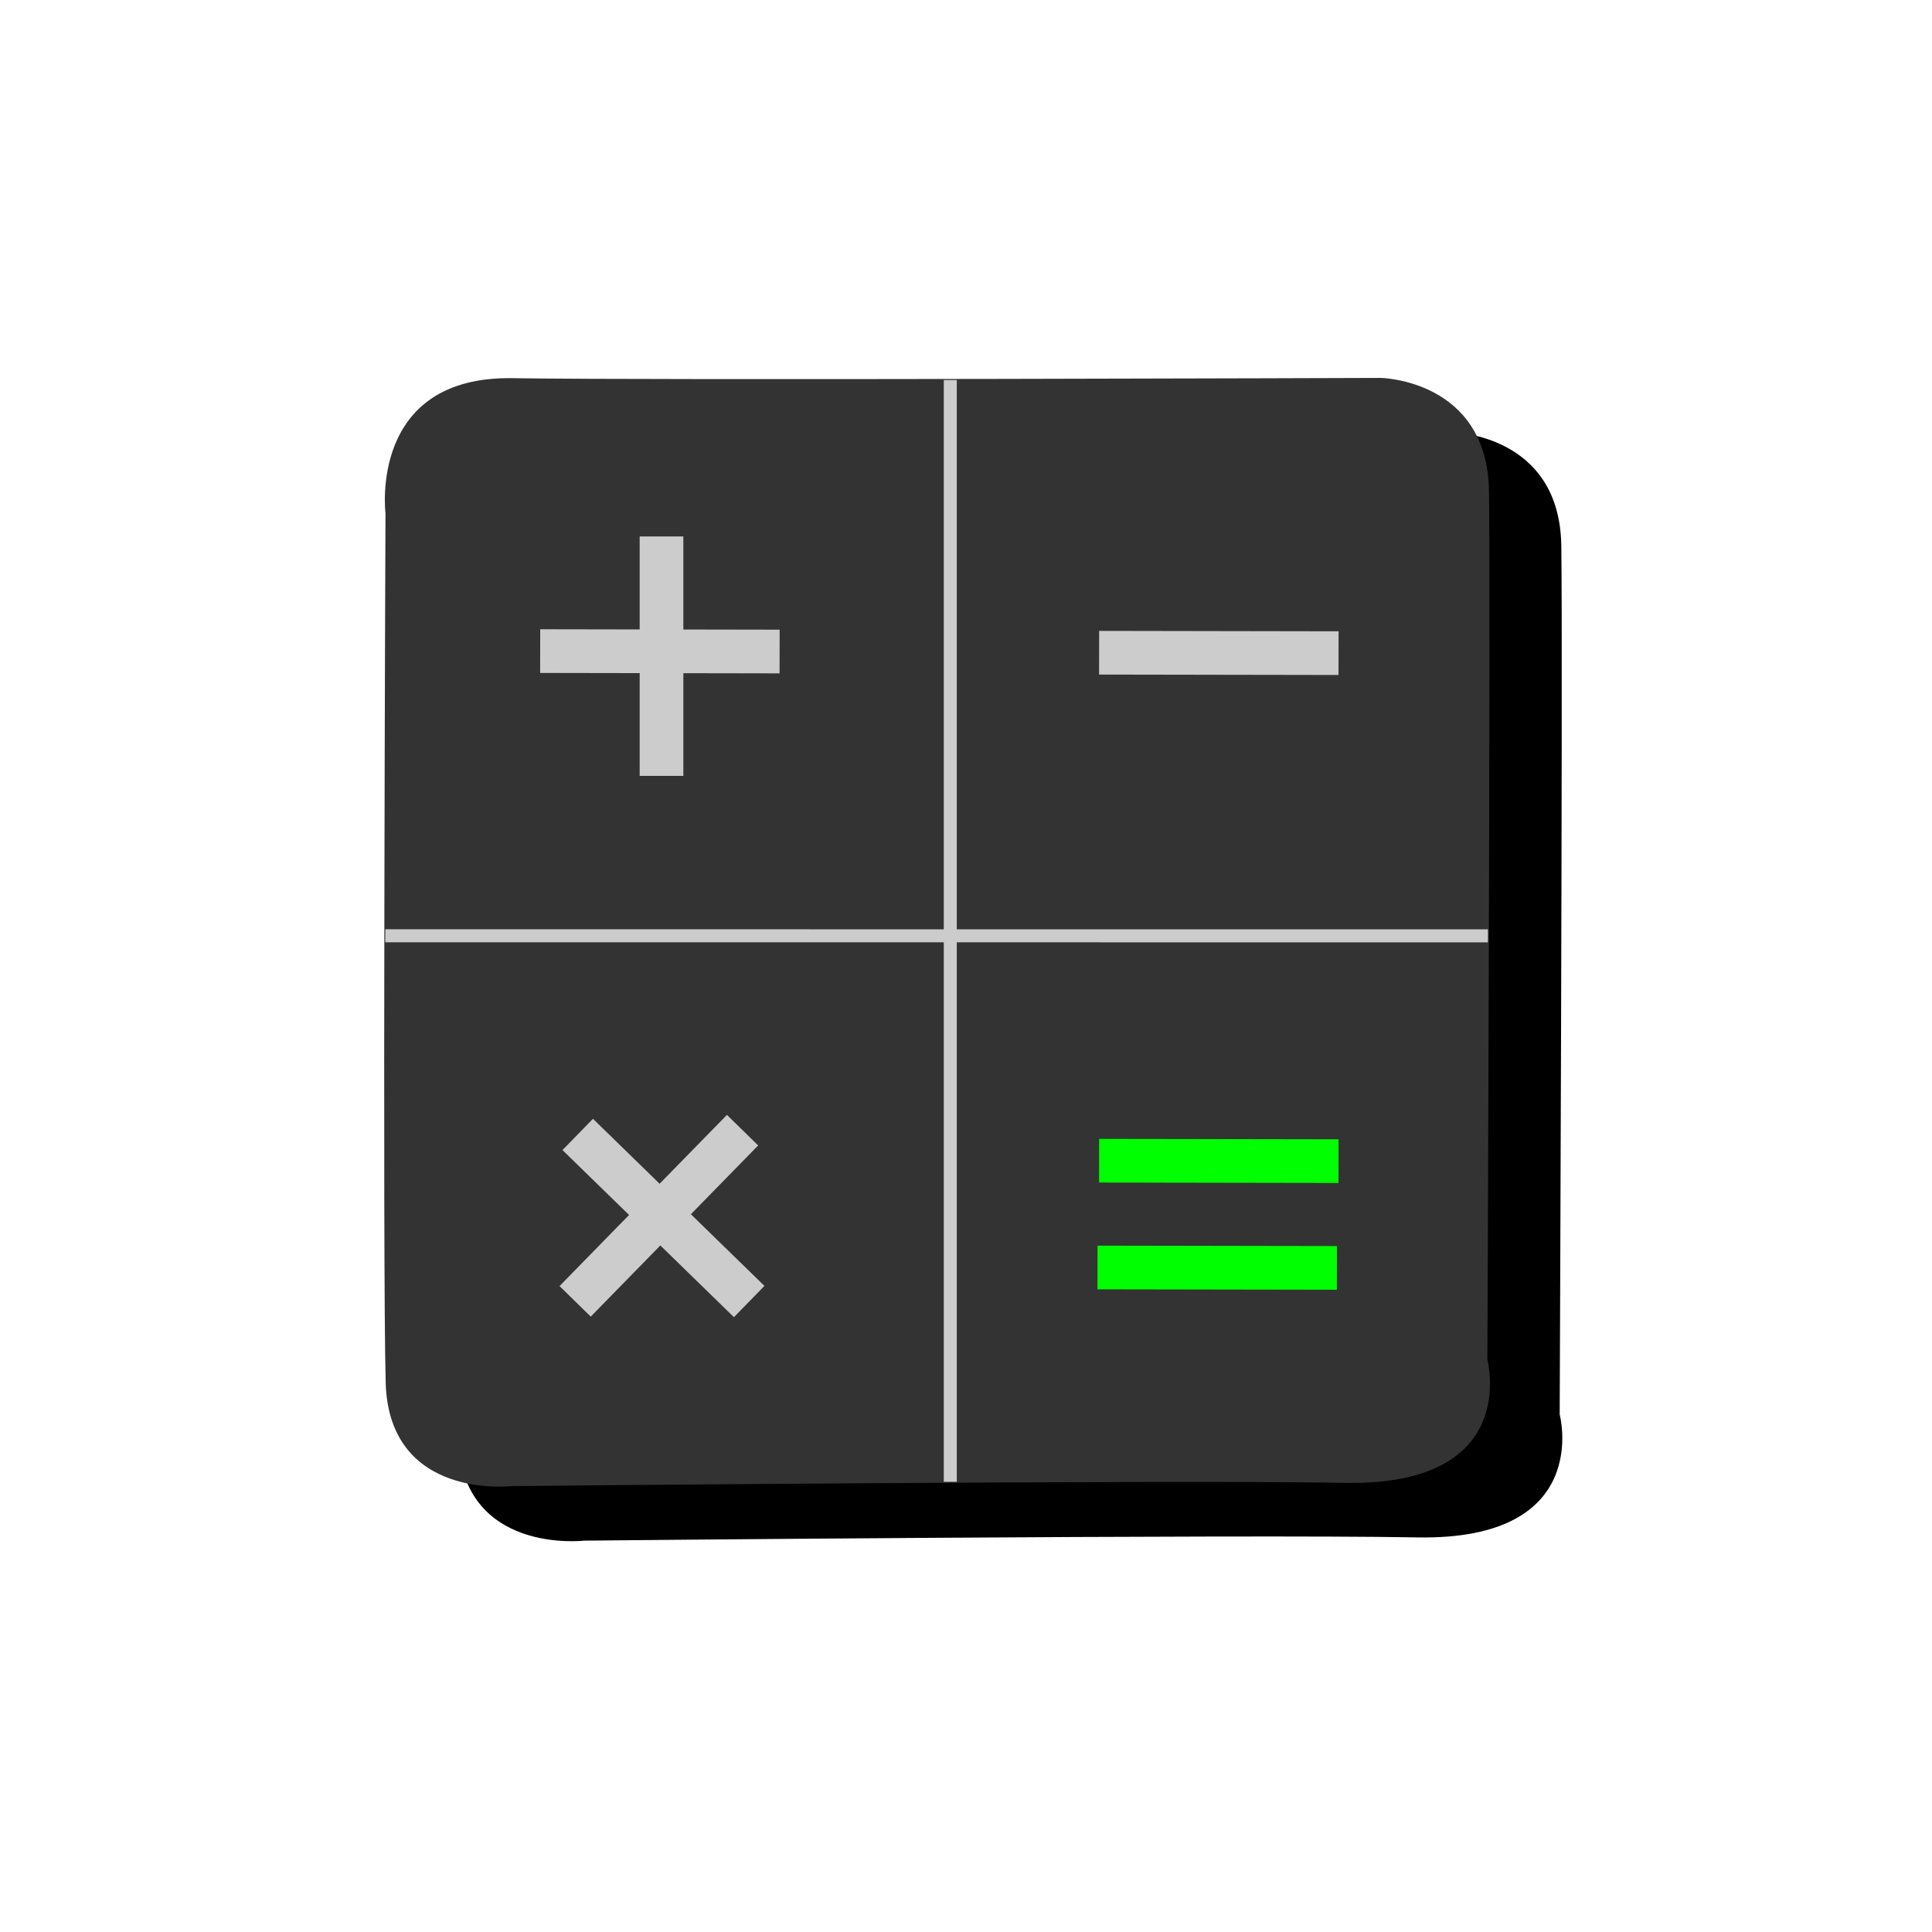 <?xml version="1.0" encoding="UTF-8" standalone="no"?>
<!-- Created with Inkscape (http://www.inkscape.org/) -->

<svg
   width="272mm"
   height="272mm"
   viewBox="0 0 272 272"
   version="1.1"
   id="svg5"
   inkscape:version="1.1 (c68e22c387, 2021-05-23)"
   sodipodi:docname="icon.svg"
   inkscape:export-filename="C:\Users\ronny\Desktop\VSCODE EXTENCIONES\splash.png"
   inkscape:export-xdpi="942.62201"
   inkscape:export-ydpi="942.62201"
   xmlns:inkscape="http://www.inkscape.org/namespaces/inkscape"
   xmlns:sodipodi="http://sodipodi.sourceforge.net/DTD/sodipodi-0.dtd"
   xmlns="http://www.w3.org/2000/svg"
   xmlns:svg="http://www.w3.org/2000/svg">
  <sodipodi:namedview
     id="namedview7"
     pagecolor="#ffffff"
     bordercolor="#999999"
     borderopacity="1"
     inkscape:pageshadow="0"
     inkscape:pageopacity="0"
     inkscape:pagecheckerboard="0"
     inkscape:document-units="mm"
     showgrid="false"
     inkscape:zoom="0.14520903"
     inkscape:cx="1077.7566"
     inkscape:cy="671.44582"
     inkscape:window-width="1600"
     inkscape:window-height="837"
     inkscape:window-x="-8"
     inkscape:window-y="-8"
     inkscape:window-maximized="1"
     inkscape:current-layer="layer4" />
  <defs
     id="defs2" />
  <g
     inkscape:groupmode="layer"
     id="layer4"
     inkscape:label="Capa 4"
     style="display:inline" />
  <g
     inkscape:label="Capa 1"
     inkscape:groupmode="layer"
     id="layer1"
     style="display:inline">
    <path
       style="display:inline;fill:#000000;stroke:none;stroke-width:0.265px;stroke-linecap:butt;stroke-linejoin:miter;stroke-opacity:1"
       d="m 64.449,79.925 c 0,0 -2.416,-19.326 17.877,-19.004 20.292,0.322 122.224,-0.037 122.224,-0.037 0,0 15.032,0.228 15.26,15.943 0.228,15.716 -0.228,122.308 -0.228,122.308 0,0 4.783,17.765 -20.043,17.31 -24.826,-0.456 -117.297,0.456 -117.297,0.456 0,0 -17.31,2.05 -17.765,-14.577 -0.456,-16.627 -0.028,-122.398 -0.028,-122.398 z"
       id="path5893-0" />
  </g>
  <g
     inkscape:groupmode="layer"
     id="layer5"
     inkscape:label="Capa 5"
     style="display:inline">
    <path
       style="fill:#333333;stroke:none;stroke-width:0.265px;stroke-linecap:butt;stroke-linejoin:miter;stroke-opacity:1"
       d="m 54.271,72.246 c 0,0 -2.416,-19.326 17.877,-19.004 20.292,0.322 122.224,-0.037 122.224,-0.037 0,0 15.032,0.228 15.26,15.943 0.228,15.716 -0.228,122.308 -0.228,122.308 0,0 4.783,17.765 -20.043,17.31 -24.826,-0.456 -117.297,0.456 -117.297,0.456 0,0 -17.31,2.05 -17.765,-14.577 -0.456,-16.627 -0.027,-122.398 -0.027,-122.398 z"
       id="path5893" />
  </g>
  <g
     inkscape:groupmode="layer"
     id="layer6"
     inkscape:label="Capa 6"
     style="display:inline">
    <rect
       style="fill:#cccccc;fill-opacity:1;stroke-width:0.423;stroke-linecap:round;stroke-linejoin:round;paint-order:markers fill stroke"
       id="rect5951"
       width="6.15"
       height="33.709"
       x="90.057"
       y="75.525" />
    <rect
       style="fill:#cccccc;fill-opacity:1;stroke-width:0.423;stroke-linecap:round;stroke-linejoin:round;paint-order:markers fill stroke"
       id="rect5951-7"
       width="6.15"
       height="33.709"
       x="-94.609"
       y="76.209"
       transform="rotate(-89.9)" />
    <rect
       style="display:inline;fill:#cccccc;fill-opacity:1;stroke-width:0.423;stroke-linecap:round;stroke-linejoin:round;paint-order:markers fill stroke"
       id="rect5951-7-2"
       width="6.15"
       height="33.709"
       x="-94.7"
       y="154.901"
       transform="rotate(-89.9)" />
    <rect
       style="display:inline;fill:#cccccc;fill-opacity:1;stroke-width:0.423;stroke-linecap:round;stroke-linejoin:round;paint-order:markers fill stroke"
       id="rect5951-1"
       width="6.15"
       height="33.709"
       x="-60.681"
       y="169.721"
       transform="rotate(-45.736)" />
    <rect
       style="display:inline;fill:#cccccc;fill-opacity:1;stroke-width:0.423;stroke-linecap:round;stroke-linejoin:round;paint-order:markers fill stroke"
       id="rect5951-7-1"
       width="6.15"
       height="33.709"
       x="-189.067"
       y="-74.364"
       transform="rotate(-135.636)" />
    <rect
       style="display:inline;fill:#00ff00;fill-opacity:1;stroke-width:0.423;stroke-linecap:round;stroke-linejoin:round;paint-order:markers fill stroke"
       id="rect5951-7-2-6"
       width="6.15"
       height="33.709"
       x="-166.217"
       y="155.025"
       transform="rotate(-89.9)" />
    <rect
       style="display:inline;fill:#00ff00;fill-opacity:1;stroke-width:0.423;stroke-linecap:round;stroke-linejoin:round;paint-order:markers fill stroke"
       id="rect5951-7-2-4"
       width="6.15"
       height="33.709"
       x="-181.249"
       y="154.824"
       transform="rotate(-89.9)" />
    <rect
       style="display:inline;fill:#cccccc;fill-opacity:1;stroke-width:0.25;stroke-linecap:round;stroke-linejoin:round;paint-order:markers fill stroke"
       id="rect6387"
       width="1.832"
       height="155.112"
       x="132.871"
       y="53.505" />
    <rect
       style="display:inline;fill:#cccccc;fill-opacity:1;stroke-width:0.25;stroke-linecap:round;stroke-linejoin:round;paint-order:markers fill stroke"
       id="rect6387-7"
       width="1.832"
       height="155.239"
       x="-132.656"
       y="54.252"
       transform="rotate(-89.996)" />
  </g>
</svg>
